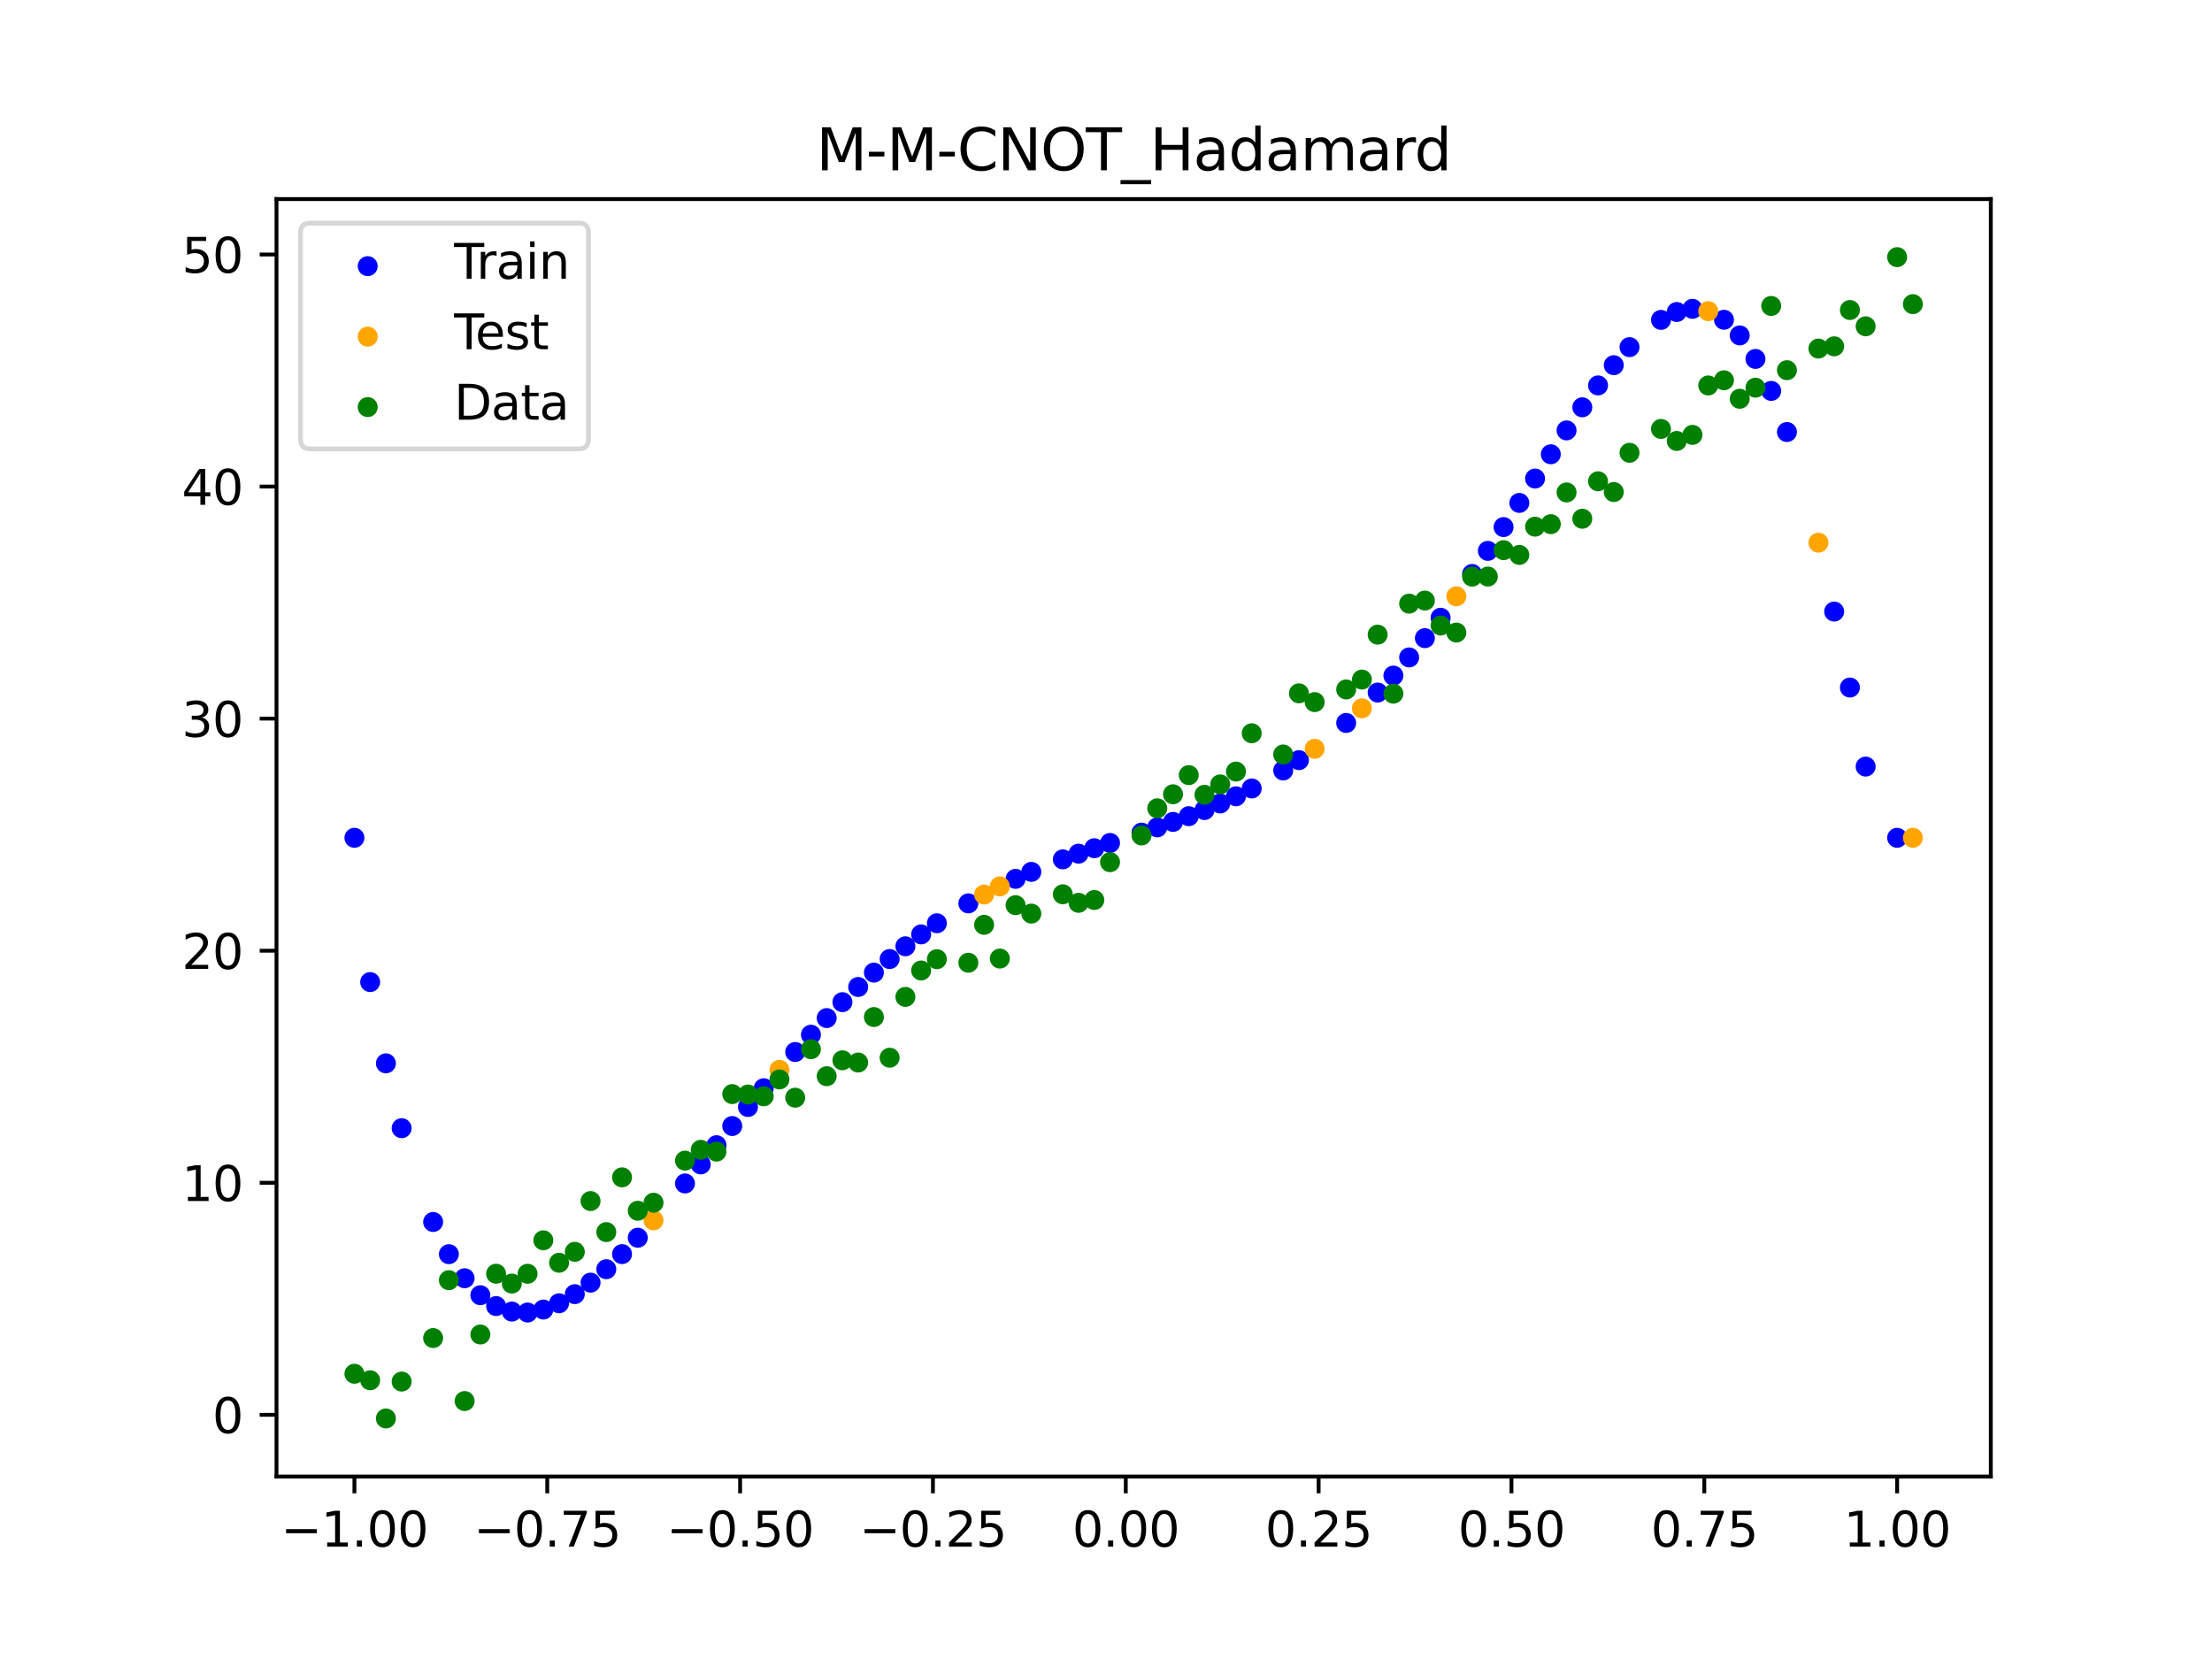 <?xml version="1.0" encoding="utf-8" standalone="no"?>
<!DOCTYPE svg PUBLIC "-//W3C//DTD SVG 1.1//EN"
  "http://www.w3.org/Graphics/SVG/1.1/DTD/svg11.dtd">
<svg xmlns:xlink="http://www.w3.org/1999/xlink" width="460.8pt" height="345.6pt" viewBox="0 0 460.8 345.6" xmlns="http://www.w3.org/2000/svg" version="1.1">
 <defs>
  <style type="text/css">*{stroke-linejoin: round; stroke-linecap: butt}</style>
 </defs>
 <g id="figure_1">
  <g id="patch_1">
   <path d="M 0 345.6 
L 460.8 345.6 
L 460.8 0 
L 0 0 
z
" style="fill: #ffffff"/>
  </g>
  <g id="axes_1">
   <g id="patch_2">
    <path d="M 57.6 307.584 
L 414.72 307.584 
L 414.72 41.472 
L 57.6 41.472 
z
" style="fill: #ffffff"/>
   </g>
   <g id="PathCollection_1">
    <defs>
     <path id="mf0828c732b" d="M 0 1.581 
C 0.419 1.581 0.822 1.415 1.118 1.118 
C 1.415 0.822 1.581 0.419 1.581 0 
C 1.581 -0.419 1.415 -0.822 1.118 -1.118 
C 0.822 -1.415 0.419 -1.581 0 -1.581 
C -0.419 -1.581 -0.822 -1.415 -1.118 -1.118 
C -1.415 -0.822 -1.581 -0.419 -1.581 0 
C -1.581 0.419 -1.415 0.822 -1.118 1.118 
C -0.822 1.415 -0.419 1.581 0 1.581 
z
" style="stroke: #0000ff"/>
    </defs>
    <g clip-path="url(#p45b9081fd4)">
     <use xlink:href="#mf0828c732b" x="145.978" y="242.569" style="fill: #0000ff; stroke: #0000ff"/>
     <use xlink:href="#mf0828c732b" x="323.062" y="94.631" style="fill: #0000ff; stroke: #0000ff"/>
     <use xlink:href="#mf0828c732b" x="267.314" y="160.504" style="fill: #0000ff; stroke: #0000ff"/>
     <use xlink:href="#mf0828c732b" x="270.593" y="158.35" style="fill: #0000ff; stroke: #0000ff"/>
     <use xlink:href="#mf0828c732b" x="329.621" y="84.849" style="fill: #0000ff; stroke: #0000ff"/>
     <use xlink:href="#mf0828c732b" x="221.403" y="179.02" style="fill: #0000ff; stroke: #0000ff"/>
     <use xlink:href="#mf0828c732b" x="260.755" y="164.254" style="fill: #0000ff; stroke: #0000ff"/>
     <use xlink:href="#mf0828c732b" x="385.37" y="143.228" style="fill: #0000ff; stroke: #0000ff"/>
     <use xlink:href="#mf0828c732b" x="237.8" y="173.452" style="fill: #0000ff; stroke: #0000ff"/>
     <use xlink:href="#mf0828c732b" x="313.224" y="109.805" style="fill: #0000ff; stroke: #0000ff"/>
     <use xlink:href="#mf0828c732b" x="336.18" y="76.075" style="fill: #0000ff; stroke: #0000ff"/>
     <use xlink:href="#mf0828c732b" x="254.196" y="167.379" style="fill: #0000ff; stroke: #0000ff"/>
     <use xlink:href="#mf0828c732b" x="349.297" y="64.993" style="fill: #0000ff; stroke: #0000ff"/>
     <use xlink:href="#mf0828c732b" x="182.051" y="202.611" style="fill: #0000ff; stroke: #0000ff"/>
     <use xlink:href="#mf0828c732b" x="250.917" y="168.752" style="fill: #0000ff; stroke: #0000ff"/>
     <use xlink:href="#mf0828c732b" x="280.431" y="150.606" style="fill: #0000ff; stroke: #0000ff"/>
     <use xlink:href="#mf0828c732b" x="103.347" y="272.076" style="fill: #0000ff; stroke: #0000ff"/>
     <use xlink:href="#mf0828c732b" x="126.302" y="264.395" style="fill: #0000ff; stroke: #0000ff"/>
     <use xlink:href="#mf0828c732b" x="123.023" y="267.199" style="fill: #0000ff; stroke: #0000ff"/>
     <use xlink:href="#mf0828c732b" x="116.464" y="271.494" style="fill: #0000ff; stroke: #0000ff"/>
     <use xlink:href="#mf0828c732b" x="306.666" y="119.572" style="fill: #0000ff; stroke: #0000ff"/>
     <use xlink:href="#mf0828c732b" x="211.565" y="183.081" style="fill: #0000ff; stroke: #0000ff"/>
     <use xlink:href="#mf0828c732b" x="155.816" y="230.605" style="fill: #0000ff; stroke: #0000ff"/>
     <use xlink:href="#mf0828c732b" x="77.112" y="204.584" style="fill: #0000ff; stroke: #0000ff"/>
     <use xlink:href="#mf0828c732b" x="244.358" y="171.221" style="fill: #0000ff; stroke: #0000ff"/>
     <use xlink:href="#mf0828c732b" x="362.415" y="69.876" style="fill: #0000ff; stroke: #0000ff"/>
     <use xlink:href="#mf0828c732b" x="382.091" y="127.4" style="fill: #0000ff; stroke: #0000ff"/>
     <use xlink:href="#mf0828c732b" x="96.788" y="266.281" style="fill: #0000ff; stroke: #0000ff"/>
     <use xlink:href="#mf0828c732b" x="201.727" y="188.191" style="fill: #0000ff; stroke: #0000ff"/>
     <use xlink:href="#mf0828c732b" x="119.743" y="269.593" style="fill: #0000ff; stroke: #0000ff"/>
     <use xlink:href="#mf0828c732b" x="149.258" y="238.57" style="fill: #0000ff; stroke: #0000ff"/>
     <use xlink:href="#mf0828c732b" x="300.107" y="128.688" style="fill: #0000ff; stroke: #0000ff"/>
     <use xlink:href="#mf0828c732b" x="293.548" y="136.955" style="fill: #0000ff; stroke: #0000ff"/>
     <use xlink:href="#mf0828c732b" x="231.241" y="175.604" style="fill: #0000ff; stroke: #0000ff"/>
     <use xlink:href="#mf0828c732b" x="109.905" y="273.424" style="fill: #0000ff; stroke: #0000ff"/>
     <use xlink:href="#mf0828c732b" x="165.654" y="219.15" style="fill: #0000ff; stroke: #0000ff"/>
     <use xlink:href="#mf0828c732b" x="319.783" y="99.689" style="fill: #0000ff; stroke: #0000ff"/>
     <use xlink:href="#mf0828c732b" x="368.973" y="81.433" style="fill: #0000ff; stroke: #0000ff"/>
     <use xlink:href="#mf0828c732b" x="316.504" y="104.767" style="fill: #0000ff; stroke: #0000ff"/>
     <use xlink:href="#mf0828c732b" x="257.476" y="165.886" style="fill: #0000ff; stroke: #0000ff"/>
     <use xlink:href="#mf0828c732b" x="172.213" y="212.083" style="fill: #0000ff; stroke: #0000ff"/>
     <use xlink:href="#mf0828c732b" x="346.018" y="66.64" style="fill: #0000ff; stroke: #0000ff"/>
     <use xlink:href="#mf0828c732b" x="80.391" y="221.512" style="fill: #0000ff; stroke: #0000ff"/>
     <use xlink:href="#mf0828c732b" x="372.253" y="89.996" style="fill: #0000ff; stroke: #0000ff"/>
     <use xlink:href="#mf0828c732b" x="168.934" y="215.548" style="fill: #0000ff; stroke: #0000ff"/>
     <use xlink:href="#mf0828c732b" x="195.168" y="192.332" style="fill: #0000ff; stroke: #0000ff"/>
     <use xlink:href="#mf0828c732b" x="152.537" y="234.571" style="fill: #0000ff; stroke: #0000ff"/>
     <use xlink:href="#mf0828c732b" x="73.833" y="174.528" style="fill: #0000ff; stroke: #0000ff"/>
     <use xlink:href="#mf0828c732b" x="290.269" y="140.736" style="fill: #0000ff; stroke: #0000ff"/>
     <use xlink:href="#mf0828c732b" x="175.492" y="208.766" style="fill: #0000ff; stroke: #0000ff"/>
     <use xlink:href="#mf0828c732b" x="241.079" y="172.356" style="fill: #0000ff; stroke: #0000ff"/>
     <use xlink:href="#mf0828c732b" x="296.828" y="132.936" style="fill: #0000ff; stroke: #0000ff"/>
     <use xlink:href="#mf0828c732b" x="227.962" y="176.699" style="fill: #0000ff; stroke: #0000ff"/>
     <use xlink:href="#mf0828c732b" x="395.208" y="174.528" style="fill: #0000ff; stroke: #0000ff"/>
     <use xlink:href="#mf0828c732b" x="178.772" y="205.606" style="fill: #0000ff; stroke: #0000ff"/>
     <use xlink:href="#mf0828c732b" x="142.699" y="246.537" style="fill: #0000ff; stroke: #0000ff"/>
     <use xlink:href="#mf0828c732b" x="132.861" y="257.842" style="fill: #0000ff; stroke: #0000ff"/>
     <use xlink:href="#mf0828c732b" x="188.61" y="197.13" style="fill: #0000ff; stroke: #0000ff"/>
     <use xlink:href="#mf0828c732b" x="100.067" y="269.819" style="fill: #0000ff; stroke: #0000ff"/>
     <use xlink:href="#mf0828c732b" x="359.135" y="66.614" style="fill: #0000ff; stroke: #0000ff"/>
     <use xlink:href="#mf0828c732b" x="214.844" y="181.629" style="fill: #0000ff; stroke: #0000ff"/>
     <use xlink:href="#mf0828c732b" x="365.694" y="74.767" style="fill: #0000ff; stroke: #0000ff"/>
     <use xlink:href="#mf0828c732b" x="90.229" y="254.559" style="fill: #0000ff; stroke: #0000ff"/>
     <use xlink:href="#mf0828c732b" x="352.577" y="64.335" style="fill: #0000ff; stroke: #0000ff"/>
     <use xlink:href="#mf0828c732b" x="129.581" y="261.254" style="fill: #0000ff; stroke: #0000ff"/>
     <use xlink:href="#mf0828c732b" x="339.459" y="72.314" style="fill: #0000ff; stroke: #0000ff"/>
     <use xlink:href="#mf0828c732b" x="185.33" y="199.785" style="fill: #0000ff; stroke: #0000ff"/>
     <use xlink:href="#mf0828c732b" x="326.342" y="89.659" style="fill: #0000ff; stroke: #0000ff"/>
     <use xlink:href="#mf0828c732b" x="388.649" y="159.693" style="fill: #0000ff; stroke: #0000ff"/>
     <use xlink:href="#mf0828c732b" x="159.096" y="226.697" style="fill: #0000ff; stroke: #0000ff"/>
     <use xlink:href="#mf0828c732b" x="83.671" y="235.022" style="fill: #0000ff; stroke: #0000ff"/>
     <use xlink:href="#mf0828c732b" x="224.682" y="177.832" style="fill: #0000ff; stroke: #0000ff"/>
     <use xlink:href="#mf0828c732b" x="113.185" y="272.806" style="fill: #0000ff; stroke: #0000ff"/>
     <use xlink:href="#mf0828c732b" x="93.509" y="261.268" style="fill: #0000ff; stroke: #0000ff"/>
     <use xlink:href="#mf0828c732b" x="106.626" y="273.226" style="fill: #0000ff; stroke: #0000ff"/>
     <use xlink:href="#mf0828c732b" x="247.638" y="170.027" style="fill: #0000ff; stroke: #0000ff"/>
     <use xlink:href="#mf0828c732b" x="309.945" y="114.754" style="fill: #0000ff; stroke: #0000ff"/>
     <use xlink:href="#mf0828c732b" x="286.99" y="144.271" style="fill: #0000ff; stroke: #0000ff"/>
     <use xlink:href="#mf0828c732b" x="191.889" y="194.647" style="fill: #0000ff; stroke: #0000ff"/>
     <use xlink:href="#mf0828c732b" x="332.9" y="80.289" style="fill: #0000ff; stroke: #0000ff"/>
    </g>
   </g>
   <g id="PathCollection_2">
    <defs>
     <path id="m739cc1a324" d="M 0 1.581 
C 0.419 1.581 0.822 1.415 1.118 1.118 
C 1.415 0.822 1.581 0.419 1.581 0 
C 1.581 -0.419 1.415 -0.822 1.118 -1.118 
C 0.822 -1.415 0.419 -1.581 0 -1.581 
C -0.419 -1.581 -0.822 -1.415 -1.118 -1.118 
C -1.415 -0.822 -1.581 -0.419 -1.581 0 
C -1.581 0.419 -1.415 0.822 -1.118 1.118 
C -0.822 1.415 -0.419 1.581 0 1.581 
z
" style="stroke: #ffa500"/>
    </defs>
    <g clip-path="url(#p45b9081fd4)">
     <use xlink:href="#m739cc1a324" x="205.006" y="186.351" style="fill: #ffa500; stroke: #ffa500"/>
     <use xlink:href="#m739cc1a324" x="162.375" y="222.872" style="fill: #ffa500; stroke: #ffa500"/>
     <use xlink:href="#m739cc1a324" x="208.286" y="184.651" style="fill: #ffa500; stroke: #ffa500"/>
     <use xlink:href="#m739cc1a324" x="283.71" y="147.56" style="fill: #ffa500; stroke: #ffa500"/>
     <use xlink:href="#m739cc1a324" x="378.811" y="113.045" style="fill: #ffa500; stroke: #ffa500"/>
     <use xlink:href="#m739cc1a324" x="136.14" y="254.217" style="fill: #ffa500; stroke: #ffa500"/>
     <use xlink:href="#m739cc1a324" x="355.856" y="64.821" style="fill: #ffa500; stroke: #ffa500"/>
     <use xlink:href="#m739cc1a324" x="273.872" y="155.991" style="fill: #ffa500; stroke: #ffa500"/>
     <use xlink:href="#m739cc1a324" x="303.386" y="124.226" style="fill: #ffa500; stroke: #ffa500"/>
     <use xlink:href="#m739cc1a324" x="398.487" y="174.528" style="fill: #ffa500; stroke: #ffa500"/>
    </g>
   </g>
   <g id="PathCollection_3">
    <defs>
     <path id="m015e237127" d="M 0 1.581 
C 0.419 1.581 0.822 1.415 1.118 1.118 
C 1.415 0.822 1.581 0.419 1.581 0 
C 1.581 -0.419 1.415 -0.822 1.118 -1.118 
C 0.822 -1.415 0.419 -1.581 0 -1.581 
C -0.419 -1.581 -0.822 -1.415 -1.118 -1.118 
C -1.415 -0.822 -1.581 -0.419 -1.581 0 
C -1.581 0.419 -1.415 0.822 -1.118 1.118 
C -0.822 1.415 -0.419 1.581 0 1.581 
z
" style="stroke: #008000"/>
    </defs>
    <g clip-path="url(#p45b9081fd4)">
     <use xlink:href="#m015e237127" x="145.978" y="239.529" style="fill: #008000; stroke: #008000"/>
     <use xlink:href="#m015e237127" x="323.062" y="109.191" style="fill: #008000; stroke: #008000"/>
     <use xlink:href="#m015e237127" x="267.314" y="157.174" style="fill: #008000; stroke: #008000"/>
     <use xlink:href="#m015e237127" x="270.593" y="144.432" style="fill: #008000; stroke: #008000"/>
     <use xlink:href="#m015e237127" x="329.621" y="108.064" style="fill: #008000; stroke: #008000"/>
     <use xlink:href="#m015e237127" x="221.403" y="186.297" style="fill: #008000; stroke: #008000"/>
     <use xlink:href="#m015e237127" x="260.755" y="152.753" style="fill: #008000; stroke: #008000"/>
     <use xlink:href="#m015e237127" x="385.37" y="64.585" style="fill: #008000; stroke: #008000"/>
     <use xlink:href="#m015e237127" x="237.8" y="174.037" style="fill: #008000; stroke: #008000"/>
     <use xlink:href="#m015e237127" x="313.224" y="114.603" style="fill: #008000; stroke: #008000"/>
     <use xlink:href="#m015e237127" x="336.18" y="102.499" style="fill: #008000; stroke: #008000"/>
     <use xlink:href="#m015e237127" x="254.196" y="163.405" style="fill: #008000; stroke: #008000"/>
     <use xlink:href="#m015e237127" x="349.297" y="91.859" style="fill: #008000; stroke: #008000"/>
     <use xlink:href="#m015e237127" x="182.051" y="211.87" style="fill: #008000; stroke: #008000"/>
     <use xlink:href="#m015e237127" x="250.917" y="165.566" style="fill: #008000; stroke: #008000"/>
     <use xlink:href="#m015e237127" x="280.431" y="143.622" style="fill: #008000; stroke: #008000"/>
     <use xlink:href="#m015e237127" x="103.347" y="265.342" style="fill: #008000; stroke: #008000"/>
     <use xlink:href="#m015e237127" x="126.302" y="256.668" style="fill: #008000; stroke: #008000"/>
     <use xlink:href="#m015e237127" x="123.023" y="250.202" style="fill: #008000; stroke: #008000"/>
     <use xlink:href="#m015e237127" x="116.464" y="263.053" style="fill: #008000; stroke: #008000"/>
     <use xlink:href="#m015e237127" x="306.666" y="120.12" style="fill: #008000; stroke: #008000"/>
     <use xlink:href="#m015e237127" x="211.565" y="188.561" style="fill: #008000; stroke: #008000"/>
     <use xlink:href="#m015e237127" x="155.816" y="228.009" style="fill: #008000; stroke: #008000"/>
     <use xlink:href="#m015e237127" x="77.112" y="287.537" style="fill: #008000; stroke: #008000"/>
     <use xlink:href="#m015e237127" x="244.358" y="165.462" style="fill: #008000; stroke: #008000"/>
     <use xlink:href="#m015e237127" x="362.415" y="83.074" style="fill: #008000; stroke: #008000"/>
     <use xlink:href="#m015e237127" x="382.091" y="72.145" style="fill: #008000; stroke: #008000"/>
     <use xlink:href="#m015e237127" x="96.788" y="291.863" style="fill: #008000; stroke: #008000"/>
     <use xlink:href="#m015e237127" x="201.727" y="200.555" style="fill: #008000; stroke: #008000"/>
     <use xlink:href="#m015e237127" x="119.743" y="260.777" style="fill: #008000; stroke: #008000"/>
     <use xlink:href="#m015e237127" x="149.258" y="239.901" style="fill: #008000; stroke: #008000"/>
     <use xlink:href="#m015e237127" x="300.107" y="130.306" style="fill: #008000; stroke: #008000"/>
     <use xlink:href="#m015e237127" x="293.548" y="125.746" style="fill: #008000; stroke: #008000"/>
     <use xlink:href="#m015e237127" x="231.241" y="179.605" style="fill: #008000; stroke: #008000"/>
     <use xlink:href="#m015e237127" x="109.905" y="265.348" style="fill: #008000; stroke: #008000"/>
     <use xlink:href="#m015e237127" x="165.654" y="228.669" style="fill: #008000; stroke: #008000"/>
     <use xlink:href="#m015e237127" x="319.783" y="109.715" style="fill: #008000; stroke: #008000"/>
     <use xlink:href="#m015e237127" x="368.973" y="63.734" style="fill: #008000; stroke: #008000"/>
     <use xlink:href="#m015e237127" x="316.504" y="115.599" style="fill: #008000; stroke: #008000"/>
     <use xlink:href="#m015e237127" x="257.476" y="160.733" style="fill: #008000; stroke: #008000"/>
     <use xlink:href="#m015e237127" x="172.213" y="224.194" style="fill: #008000; stroke: #008000"/>
     <use xlink:href="#m015e237127" x="346.018" y="89.354" style="fill: #008000; stroke: #008000"/>
     <use xlink:href="#m015e237127" x="80.391" y="295.488" style="fill: #008000; stroke: #008000"/>
     <use xlink:href="#m015e237127" x="372.253" y="77.119" style="fill: #008000; stroke: #008000"/>
     <use xlink:href="#m015e237127" x="168.934" y="218.569" style="fill: #008000; stroke: #008000"/>
     <use xlink:href="#m015e237127" x="195.168" y="199.815" style="fill: #008000; stroke: #008000"/>
     <use xlink:href="#m015e237127" x="152.537" y="227.917" style="fill: #008000; stroke: #008000"/>
     <use xlink:href="#m015e237127" x="73.833" y="286.179" style="fill: #008000; stroke: #008000"/>
     <use xlink:href="#m015e237127" x="290.269" y="144.503" style="fill: #008000; stroke: #008000"/>
     <use xlink:href="#m015e237127" x="175.492" y="220.878" style="fill: #008000; stroke: #008000"/>
     <use xlink:href="#m015e237127" x="241.079" y="168.385" style="fill: #008000; stroke: #008000"/>
     <use xlink:href="#m015e237127" x="296.828" y="125.107" style="fill: #008000; stroke: #008000"/>
     <use xlink:href="#m015e237127" x="227.962" y="187.489" style="fill: #008000; stroke: #008000"/>
     <use xlink:href="#m015e237127" x="395.208" y="53.568" style="fill: #008000; stroke: #008000"/>
     <use xlink:href="#m015e237127" x="178.772" y="221.344" style="fill: #008000; stroke: #008000"/>
     <use xlink:href="#m015e237127" x="142.699" y="241.781" style="fill: #008000; stroke: #008000"/>
     <use xlink:href="#m015e237127" x="132.861" y="252.224" style="fill: #008000; stroke: #008000"/>
     <use xlink:href="#m015e237127" x="188.61" y="207.669" style="fill: #008000; stroke: #008000"/>
     <use xlink:href="#m015e237127" x="100.067" y="278.004" style="fill: #008000; stroke: #008000"/>
     <use xlink:href="#m015e237127" x="359.135" y="79.219" style="fill: #008000; stroke: #008000"/>
     <use xlink:href="#m015e237127" x="214.844" y="190.32" style="fill: #008000; stroke: #008000"/>
     <use xlink:href="#m015e237127" x="365.694" y="80.761" style="fill: #008000; stroke: #008000"/>
     <use xlink:href="#m015e237127" x="90.229" y="278.74" style="fill: #008000; stroke: #008000"/>
     <use xlink:href="#m015e237127" x="352.577" y="90.59" style="fill: #008000; stroke: #008000"/>
     <use xlink:href="#m015e237127" x="129.581" y="245.264" style="fill: #008000; stroke: #008000"/>
     <use xlink:href="#m015e237127" x="339.459" y="94.322" style="fill: #008000; stroke: #008000"/>
     <use xlink:href="#m015e237127" x="185.33" y="220.345" style="fill: #008000; stroke: #008000"/>
     <use xlink:href="#m015e237127" x="326.342" y="102.583" style="fill: #008000; stroke: #008000"/>
     <use xlink:href="#m015e237127" x="388.649" y="67.974" style="fill: #008000; stroke: #008000"/>
     <use xlink:href="#m015e237127" x="159.096" y="228.374" style="fill: #008000; stroke: #008000"/>
     <use xlink:href="#m015e237127" x="83.671" y="287.805" style="fill: #008000; stroke: #008000"/>
     <use xlink:href="#m015e237127" x="224.682" y="188.075" style="fill: #008000; stroke: #008000"/>
     <use xlink:href="#m015e237127" x="113.185" y="258.379" style="fill: #008000; stroke: #008000"/>
     <use xlink:href="#m015e237127" x="93.509" y="266.684" style="fill: #008000; stroke: #008000"/>
     <use xlink:href="#m015e237127" x="106.626" y="267.392" style="fill: #008000; stroke: #008000"/>
     <use xlink:href="#m015e237127" x="247.638" y="161.47" style="fill: #008000; stroke: #008000"/>
     <use xlink:href="#m015e237127" x="309.945" y="120.107" style="fill: #008000; stroke: #008000"/>
     <use xlink:href="#m015e237127" x="286.99" y="132.208" style="fill: #008000; stroke: #008000"/>
     <use xlink:href="#m015e237127" x="191.889" y="202.171" style="fill: #008000; stroke: #008000"/>
     <use xlink:href="#m015e237127" x="332.9" y="100.262" style="fill: #008000; stroke: #008000"/>
    </g>
   </g>
   <g id="PathCollection_4">
    <g clip-path="url(#p45b9081fd4)">
     <use xlink:href="#m015e237127" x="205.006" y="192.657" style="fill: #008000; stroke: #008000"/>
     <use xlink:href="#m015e237127" x="162.375" y="224.867" style="fill: #008000; stroke: #008000"/>
     <use xlink:href="#m015e237127" x="208.286" y="199.684" style="fill: #008000; stroke: #008000"/>
     <use xlink:href="#m015e237127" x="283.71" y="141.563" style="fill: #008000; stroke: #008000"/>
     <use xlink:href="#m015e237127" x="378.811" y="72.613" style="fill: #008000; stroke: #008000"/>
     <use xlink:href="#m015e237127" x="136.14" y="250.548" style="fill: #008000; stroke: #008000"/>
     <use xlink:href="#m015e237127" x="355.856" y="80.3" style="fill: #008000; stroke: #008000"/>
     <use xlink:href="#m015e237127" x="273.872" y="146.262" style="fill: #008000; stroke: #008000"/>
     <use xlink:href="#m015e237127" x="303.386" y="131.774" style="fill: #008000; stroke: #008000"/>
     <use xlink:href="#m015e237127" x="398.487" y="63.357" style="fill: #008000; stroke: #008000"/>
    </g>
   </g>
   <g id="matplotlib.axis_1">
    <g id="xtick_1">
     <g id="line2d_1">
      <defs>
       <path id="mba8f4f5561" d="M 0 0 
L 0 3.5 
" style="stroke: #000000; stroke-width: 0.8"/>
      </defs>
      <g>
       <use xlink:href="#mba8f4f5561" x="73.833" y="307.584" style="stroke: #000000; stroke-width: 0.8"/>
      </g>
     </g>
     <g id="text_1">
      <!-- −1.00 -->
      <g transform="translate(58.51 322.182) scale(0.1 -0.1)">
       <defs>
        <path id="DejaVuSans-2212" d="M 678 2272 
L 4684 2272 
L 4684 1741 
L 678 1741 
L 678 2272 
z
" transform="scale(0.016)"/>
        <path id="DejaVuSans-31" d="M 794 531 
L 1825 531 
L 1825 4091 
L 703 3866 
L 703 4441 
L 1819 4666 
L 2450 4666 
L 2450 531 
L 3481 531 
L 3481 0 
L 794 0 
L 794 531 
z
" transform="scale(0.016)"/>
        <path id="DejaVuSans-2e" d="M 684 794 
L 1344 794 
L 1344 0 
L 684 0 
L 684 794 
z
" transform="scale(0.016)"/>
        <path id="DejaVuSans-30" d="M 2034 4250 
Q 1547 4250 1301 3770 
Q 1056 3291 1056 2328 
Q 1056 1369 1301 889 
Q 1547 409 2034 409 
Q 2525 409 2770 889 
Q 3016 1369 3016 2328 
Q 3016 3291 2770 3770 
Q 2525 4250 2034 4250 
z
M 2034 4750 
Q 2819 4750 3233 4129 
Q 3647 3509 3647 2328 
Q 3647 1150 3233 529 
Q 2819 -91 2034 -91 
Q 1250 -91 836 529 
Q 422 1150 422 2328 
Q 422 3509 836 4129 
Q 1250 4750 2034 4750 
z
" transform="scale(0.016)"/>
       </defs>
       <use xlink:href="#DejaVuSans-2212"/>
       <use xlink:href="#DejaVuSans-31" x="83.789"/>
       <use xlink:href="#DejaVuSans-2e" x="147.412"/>
       <use xlink:href="#DejaVuSans-30" x="179.199"/>
       <use xlink:href="#DejaVuSans-30" x="242.822"/>
      </g>
     </g>
    </g>
    <g id="xtick_2">
     <g id="line2d_2">
      <g>
       <use xlink:href="#mba8f4f5561" x="114.005" y="307.584" style="stroke: #000000; stroke-width: 0.8"/>
      </g>
     </g>
     <g id="text_2">
      <!-- −0.75 -->
      <g transform="translate(98.682 322.182) scale(0.1 -0.1)">
       <defs>
        <path id="DejaVuSans-37" d="M 525 4666 
L 3525 4666 
L 3525 4397 
L 1831 0 
L 1172 0 
L 2766 4134 
L 525 4134 
L 525 4666 
z
" transform="scale(0.016)"/>
        <path id="DejaVuSans-35" d="M 691 4666 
L 3169 4666 
L 3169 4134 
L 1269 4134 
L 1269 2991 
Q 1406 3038 1543 3061 
Q 1681 3084 1819 3084 
Q 2600 3084 3056 2656 
Q 3513 2228 3513 1497 
Q 3513 744 3044 326 
Q 2575 -91 1722 -91 
Q 1428 -91 1123 -41 
Q 819 9 494 109 
L 494 744 
Q 775 591 1075 516 
Q 1375 441 1709 441 
Q 2250 441 2565 725 
Q 2881 1009 2881 1497 
Q 2881 1984 2565 2268 
Q 2250 2553 1709 2553 
Q 1456 2553 1204 2497 
Q 953 2441 691 2322 
L 691 4666 
z
" transform="scale(0.016)"/>
       </defs>
       <use xlink:href="#DejaVuSans-2212"/>
       <use xlink:href="#DejaVuSans-30" x="83.789"/>
       <use xlink:href="#DejaVuSans-2e" x="147.412"/>
       <use xlink:href="#DejaVuSans-37" x="179.199"/>
       <use xlink:href="#DejaVuSans-35" x="242.822"/>
      </g>
     </g>
    </g>
    <g id="xtick_3">
     <g id="line2d_3">
      <g>
       <use xlink:href="#mba8f4f5561" x="154.177" y="307.584" style="stroke: #000000; stroke-width: 0.8"/>
      </g>
     </g>
     <g id="text_3">
      <!-- −0.50 -->
      <g transform="translate(138.854 322.182) scale(0.1 -0.1)">
       <use xlink:href="#DejaVuSans-2212"/>
       <use xlink:href="#DejaVuSans-30" x="83.789"/>
       <use xlink:href="#DejaVuSans-2e" x="147.412"/>
       <use xlink:href="#DejaVuSans-35" x="179.199"/>
       <use xlink:href="#DejaVuSans-30" x="242.822"/>
      </g>
     </g>
    </g>
    <g id="xtick_4">
     <g id="line2d_4">
      <g>
       <use xlink:href="#mba8f4f5561" x="194.348" y="307.584" style="stroke: #000000; stroke-width: 0.8"/>
      </g>
     </g>
     <g id="text_4">
      <!-- −0.25 -->
      <g transform="translate(179.026 322.182) scale(0.1 -0.1)">
       <defs>
        <path id="DejaVuSans-32" d="M 1228 531 
L 3431 531 
L 3431 0 
L 469 0 
L 469 531 
Q 828 903 1448 1529 
Q 2069 2156 2228 2338 
Q 2531 2678 2651 2914 
Q 2772 3150 2772 3378 
Q 2772 3750 2511 3984 
Q 2250 4219 1831 4219 
Q 1534 4219 1204 4116 
Q 875 4013 500 3803 
L 500 4441 
Q 881 4594 1212 4672 
Q 1544 4750 1819 4750 
Q 2544 4750 2975 4387 
Q 3406 4025 3406 3419 
Q 3406 3131 3298 2873 
Q 3191 2616 2906 2266 
Q 2828 2175 2409 1742 
Q 1991 1309 1228 531 
z
" transform="scale(0.016)"/>
       </defs>
       <use xlink:href="#DejaVuSans-2212"/>
       <use xlink:href="#DejaVuSans-30" x="83.789"/>
       <use xlink:href="#DejaVuSans-2e" x="147.412"/>
       <use xlink:href="#DejaVuSans-32" x="179.199"/>
       <use xlink:href="#DejaVuSans-35" x="242.822"/>
      </g>
     </g>
    </g>
    <g id="xtick_5">
     <g id="line2d_5">
      <g>
       <use xlink:href="#mba8f4f5561" x="234.52" y="307.584" style="stroke: #000000; stroke-width: 0.8"/>
      </g>
     </g>
     <g id="text_5">
      <!-- 0.00 -->
      <g transform="translate(223.388 322.182) scale(0.1 -0.1)">
       <use xlink:href="#DejaVuSans-30"/>
       <use xlink:href="#DejaVuSans-2e" x="63.623"/>
       <use xlink:href="#DejaVuSans-30" x="95.41"/>
       <use xlink:href="#DejaVuSans-30" x="159.033"/>
      </g>
     </g>
    </g>
    <g id="xtick_6">
     <g id="line2d_6">
      <g>
       <use xlink:href="#mba8f4f5561" x="274.692" y="307.584" style="stroke: #000000; stroke-width: 0.8"/>
      </g>
     </g>
     <g id="text_6">
      <!-- 0.25 -->
      <g transform="translate(263.559 322.182) scale(0.1 -0.1)">
       <use xlink:href="#DejaVuSans-30"/>
       <use xlink:href="#DejaVuSans-2e" x="63.623"/>
       <use xlink:href="#DejaVuSans-32" x="95.41"/>
       <use xlink:href="#DejaVuSans-35" x="159.033"/>
      </g>
     </g>
    </g>
    <g id="xtick_7">
     <g id="line2d_7">
      <g>
       <use xlink:href="#mba8f4f5561" x="314.864" y="307.584" style="stroke: #000000; stroke-width: 0.8"/>
      </g>
     </g>
     <g id="text_7">
      <!-- 0.50 -->
      <g transform="translate(303.731 322.182) scale(0.1 -0.1)">
       <use xlink:href="#DejaVuSans-30"/>
       <use xlink:href="#DejaVuSans-2e" x="63.623"/>
       <use xlink:href="#DejaVuSans-35" x="95.41"/>
       <use xlink:href="#DejaVuSans-30" x="159.033"/>
      </g>
     </g>
    </g>
    <g id="xtick_8">
     <g id="line2d_8">
      <g>
       <use xlink:href="#mba8f4f5561" x="355.036" y="307.584" style="stroke: #000000; stroke-width: 0.8"/>
      </g>
     </g>
     <g id="text_8">
      <!-- 0.75 -->
      <g transform="translate(343.903 322.182) scale(0.1 -0.1)">
       <use xlink:href="#DejaVuSans-30"/>
       <use xlink:href="#DejaVuSans-2e" x="63.623"/>
       <use xlink:href="#DejaVuSans-37" x="95.41"/>
       <use xlink:href="#DejaVuSans-35" x="159.033"/>
      </g>
     </g>
    </g>
    <g id="xtick_9">
     <g id="line2d_9">
      <g>
       <use xlink:href="#mba8f4f5561" x="395.208" y="307.584" style="stroke: #000000; stroke-width: 0.8"/>
      </g>
     </g>
     <g id="text_9">
      <!-- 1.00 -->
      <g transform="translate(384.075 322.182) scale(0.1 -0.1)">
       <use xlink:href="#DejaVuSans-31"/>
       <use xlink:href="#DejaVuSans-2e" x="63.623"/>
       <use xlink:href="#DejaVuSans-30" x="95.41"/>
       <use xlink:href="#DejaVuSans-30" x="159.033"/>
      </g>
     </g>
    </g>
   </g>
   <g id="matplotlib.axis_2">
    <g id="ytick_1">
     <g id="line2d_10">
      <defs>
       <path id="mab22747036" d="M 0 0 
L -3.5 0 
" style="stroke: #000000; stroke-width: 0.8"/>
      </defs>
      <g>
       <use xlink:href="#mab22747036" x="57.6" y="294.735" style="stroke: #000000; stroke-width: 0.8"/>
      </g>
     </g>
     <g id="text_10">
      <!-- 0 -->
      <g transform="translate(44.237 298.534) scale(0.1 -0.1)">
       <use xlink:href="#DejaVuSans-30"/>
      </g>
     </g>
    </g>
    <g id="ytick_2">
     <g id="line2d_11">
      <g>
       <use xlink:href="#mab22747036" x="57.6" y="246.391" style="stroke: #000000; stroke-width: 0.8"/>
      </g>
     </g>
     <g id="text_11">
      <!-- 10 -->
      <g transform="translate(37.875 250.19) scale(0.1 -0.1)">
       <use xlink:href="#DejaVuSans-31"/>
       <use xlink:href="#DejaVuSans-30" x="63.623"/>
      </g>
     </g>
    </g>
    <g id="ytick_3">
     <g id="line2d_12">
      <g>
       <use xlink:href="#mab22747036" x="57.6" y="198.047" style="stroke: #000000; stroke-width: 0.8"/>
      </g>
     </g>
     <g id="text_12">
      <!-- 20 -->
      <g transform="translate(37.875 201.846) scale(0.1 -0.1)">
       <use xlink:href="#DejaVuSans-32"/>
       <use xlink:href="#DejaVuSans-30" x="63.623"/>
      </g>
     </g>
    </g>
    <g id="ytick_4">
     <g id="line2d_13">
      <g>
       <use xlink:href="#mab22747036" x="57.6" y="149.702" style="stroke: #000000; stroke-width: 0.8"/>
      </g>
     </g>
     <g id="text_13">
      <!-- 30 -->
      <g transform="translate(37.875 153.502) scale(0.1 -0.1)">
       <defs>
        <path id="DejaVuSans-33" d="M 2597 2516 
Q 3050 2419 3304 2112 
Q 3559 1806 3559 1356 
Q 3559 666 3084 287 
Q 2609 -91 1734 -91 
Q 1441 -91 1130 -33 
Q 819 25 488 141 
L 488 750 
Q 750 597 1062 519 
Q 1375 441 1716 441 
Q 2309 441 2620 675 
Q 2931 909 2931 1356 
Q 2931 1769 2642 2001 
Q 2353 2234 1838 2234 
L 1294 2234 
L 1294 2753 
L 1863 2753 
Q 2328 2753 2575 2939 
Q 2822 3125 2822 3475 
Q 2822 3834 2567 4026 
Q 2313 4219 1838 4219 
Q 1578 4219 1281 4162 
Q 984 4106 628 3988 
L 628 4550 
Q 988 4650 1302 4700 
Q 1616 4750 1894 4750 
Q 2613 4750 3031 4423 
Q 3450 4097 3450 3541 
Q 3450 3153 3228 2886 
Q 3006 2619 2597 2516 
z
" transform="scale(0.016)"/>
       </defs>
       <use xlink:href="#DejaVuSans-33"/>
       <use xlink:href="#DejaVuSans-30" x="63.623"/>
      </g>
     </g>
    </g>
    <g id="ytick_5">
     <g id="line2d_14">
      <g>
       <use xlink:href="#mab22747036" x="57.6" y="101.358" style="stroke: #000000; stroke-width: 0.8"/>
      </g>
     </g>
     <g id="text_14">
      <!-- 40 -->
      <g transform="translate(37.875 105.157) scale(0.1 -0.1)">
       <defs>
        <path id="DejaVuSans-34" d="M 2419 4116 
L 825 1625 
L 2419 1625 
L 2419 4116 
z
M 2253 4666 
L 3047 4666 
L 3047 1625 
L 3713 1625 
L 3713 1100 
L 3047 1100 
L 3047 0 
L 2419 0 
L 2419 1100 
L 313 1100 
L 313 1709 
L 2253 4666 
z
" transform="scale(0.016)"/>
       </defs>
       <use xlink:href="#DejaVuSans-34"/>
       <use xlink:href="#DejaVuSans-30" x="63.623"/>
      </g>
     </g>
    </g>
    <g id="ytick_6">
     <g id="line2d_15">
      <g>
       <use xlink:href="#mab22747036" x="57.6" y="53.014" style="stroke: #000000; stroke-width: 0.8"/>
      </g>
     </g>
     <g id="text_15">
      <!-- 50 -->
      <g transform="translate(37.875 56.813) scale(0.1 -0.1)">
       <use xlink:href="#DejaVuSans-35"/>
       <use xlink:href="#DejaVuSans-30" x="63.623"/>
      </g>
     </g>
    </g>
   </g>
   <g id="patch_3">
    <path d="M 57.6 307.584 
L 57.6 41.472 
" style="fill: none; stroke: #000000; stroke-width: 0.8; stroke-linejoin: miter; stroke-linecap: square"/>
   </g>
   <g id="patch_4">
    <path d="M 414.72 307.584 
L 414.72 41.472 
" style="fill: none; stroke: #000000; stroke-width: 0.8; stroke-linejoin: miter; stroke-linecap: square"/>
   </g>
   <g id="patch_5">
    <path d="M 57.6 307.584 
L 414.72 307.584 
" style="fill: none; stroke: #000000; stroke-width: 0.8; stroke-linejoin: miter; stroke-linecap: square"/>
   </g>
   <g id="patch_6">
    <path d="M 57.6 41.472 
L 414.72 41.472 
" style="fill: none; stroke: #000000; stroke-width: 0.8; stroke-linejoin: miter; stroke-linecap: square"/>
   </g>
   <g id="text_16">
    <!-- M-M-CNOT_Hadamard -->
    <g transform="translate(170.044 35.472) scale(0.12 -0.12)">
     <defs>
      <path id="DejaVuSans-4d" d="M 628 4666 
L 1569 4666 
L 2759 1491 
L 3956 4666 
L 4897 4666 
L 4897 0 
L 4281 0 
L 4281 4097 
L 3078 897 
L 2444 897 
L 1241 4097 
L 1241 0 
L 628 0 
L 628 4666 
z
" transform="scale(0.016)"/>
      <path id="DejaVuSans-2d" d="M 313 2009 
L 1997 2009 
L 1997 1497 
L 313 1497 
L 313 2009 
z
" transform="scale(0.016)"/>
      <path id="DejaVuSans-43" d="M 4122 4306 
L 4122 3641 
Q 3803 3938 3442 4084 
Q 3081 4231 2675 4231 
Q 1875 4231 1450 3742 
Q 1025 3253 1025 2328 
Q 1025 1406 1450 917 
Q 1875 428 2675 428 
Q 3081 428 3442 575 
Q 3803 722 4122 1019 
L 4122 359 
Q 3791 134 3420 21 
Q 3050 -91 2638 -91 
Q 1578 -91 968 557 
Q 359 1206 359 2328 
Q 359 3453 968 4101 
Q 1578 4750 2638 4750 
Q 3056 4750 3426 4639 
Q 3797 4528 4122 4306 
z
" transform="scale(0.016)"/>
      <path id="DejaVuSans-4e" d="M 628 4666 
L 1478 4666 
L 3547 763 
L 3547 4666 
L 4159 4666 
L 4159 0 
L 3309 0 
L 1241 3903 
L 1241 0 
L 628 0 
L 628 4666 
z
" transform="scale(0.016)"/>
      <path id="DejaVuSans-4f" d="M 2522 4238 
Q 1834 4238 1429 3725 
Q 1025 3213 1025 2328 
Q 1025 1447 1429 934 
Q 1834 422 2522 422 
Q 3209 422 3611 934 
Q 4013 1447 4013 2328 
Q 4013 3213 3611 3725 
Q 3209 4238 2522 4238 
z
M 2522 4750 
Q 3503 4750 4090 4092 
Q 4678 3434 4678 2328 
Q 4678 1225 4090 567 
Q 3503 -91 2522 -91 
Q 1538 -91 948 565 
Q 359 1222 359 2328 
Q 359 3434 948 4092 
Q 1538 4750 2522 4750 
z
" transform="scale(0.016)"/>
      <path id="DejaVuSans-54" d="M -19 4666 
L 3928 4666 
L 3928 4134 
L 2272 4134 
L 2272 0 
L 1638 0 
L 1638 4134 
L -19 4134 
L -19 4666 
z
" transform="scale(0.016)"/>
      <path id="DejaVuSans-5f" d="M 3263 -1063 
L 3263 -1509 
L -63 -1509 
L -63 -1063 
L 3263 -1063 
z
" transform="scale(0.016)"/>
      <path id="DejaVuSans-48" d="M 628 4666 
L 1259 4666 
L 1259 2753 
L 3553 2753 
L 3553 4666 
L 4184 4666 
L 4184 0 
L 3553 0 
L 3553 2222 
L 1259 2222 
L 1259 0 
L 628 0 
L 628 4666 
z
" transform="scale(0.016)"/>
      <path id="DejaVuSans-61" d="M 2194 1759 
Q 1497 1759 1228 1600 
Q 959 1441 959 1056 
Q 959 750 1161 570 
Q 1363 391 1709 391 
Q 2188 391 2477 730 
Q 2766 1069 2766 1631 
L 2766 1759 
L 2194 1759 
z
M 3341 1997 
L 3341 0 
L 2766 0 
L 2766 531 
Q 2569 213 2275 61 
Q 1981 -91 1556 -91 
Q 1019 -91 701 211 
Q 384 513 384 1019 
Q 384 1609 779 1909 
Q 1175 2209 1959 2209 
L 2766 2209 
L 2766 2266 
Q 2766 2663 2505 2880 
Q 2244 3097 1772 3097 
Q 1472 3097 1187 3025 
Q 903 2953 641 2809 
L 641 3341 
Q 956 3463 1253 3523 
Q 1550 3584 1831 3584 
Q 2591 3584 2966 3190 
Q 3341 2797 3341 1997 
z
" transform="scale(0.016)"/>
      <path id="DejaVuSans-64" d="M 2906 2969 
L 2906 4863 
L 3481 4863 
L 3481 0 
L 2906 0 
L 2906 525 
Q 2725 213 2448 61 
Q 2172 -91 1784 -91 
Q 1150 -91 751 415 
Q 353 922 353 1747 
Q 353 2572 751 3078 
Q 1150 3584 1784 3584 
Q 2172 3584 2448 3432 
Q 2725 3281 2906 2969 
z
M 947 1747 
Q 947 1113 1208 752 
Q 1469 391 1925 391 
Q 2381 391 2643 752 
Q 2906 1113 2906 1747 
Q 2906 2381 2643 2742 
Q 2381 3103 1925 3103 
Q 1469 3103 1208 2742 
Q 947 2381 947 1747 
z
" transform="scale(0.016)"/>
      <path id="DejaVuSans-6d" d="M 3328 2828 
Q 3544 3216 3844 3400 
Q 4144 3584 4550 3584 
Q 5097 3584 5394 3201 
Q 5691 2819 5691 2113 
L 5691 0 
L 5113 0 
L 5113 2094 
Q 5113 2597 4934 2840 
Q 4756 3084 4391 3084 
Q 3944 3084 3684 2787 
Q 3425 2491 3425 1978 
L 3425 0 
L 2847 0 
L 2847 2094 
Q 2847 2600 2669 2842 
Q 2491 3084 2119 3084 
Q 1678 3084 1418 2786 
Q 1159 2488 1159 1978 
L 1159 0 
L 581 0 
L 581 3500 
L 1159 3500 
L 1159 2956 
Q 1356 3278 1631 3431 
Q 1906 3584 2284 3584 
Q 2666 3584 2933 3390 
Q 3200 3197 3328 2828 
z
" transform="scale(0.016)"/>
      <path id="DejaVuSans-72" d="M 2631 2963 
Q 2534 3019 2420 3045 
Q 2306 3072 2169 3072 
Q 1681 3072 1420 2755 
Q 1159 2438 1159 1844 
L 1159 0 
L 581 0 
L 581 3500 
L 1159 3500 
L 1159 2956 
Q 1341 3275 1631 3429 
Q 1922 3584 2338 3584 
Q 2397 3584 2469 3576 
Q 2541 3569 2628 3553 
L 2631 2963 
z
" transform="scale(0.016)"/>
     </defs>
     <use xlink:href="#DejaVuSans-4d"/>
     <use xlink:href="#DejaVuSans-2d" x="86.279"/>
     <use xlink:href="#DejaVuSans-4d" x="122.363"/>
     <use xlink:href="#DejaVuSans-2d" x="208.643"/>
     <use xlink:href="#DejaVuSans-43" x="244.727"/>
     <use xlink:href="#DejaVuSans-4e" x="314.551"/>
     <use xlink:href="#DejaVuSans-4f" x="389.355"/>
     <use xlink:href="#DejaVuSans-54" x="468.066"/>
     <use xlink:href="#DejaVuSans-5f" x="529.15"/>
     <use xlink:href="#DejaVuSans-48" x="579.15"/>
     <use xlink:href="#DejaVuSans-61" x="654.346"/>
     <use xlink:href="#DejaVuSans-64" x="715.625"/>
     <use xlink:href="#DejaVuSans-61" x="779.102"/>
     <use xlink:href="#DejaVuSans-6d" x="840.381"/>
     <use xlink:href="#DejaVuSans-61" x="937.793"/>
     <use xlink:href="#DejaVuSans-72" x="999.072"/>
     <use xlink:href="#DejaVuSans-64" x="1038.436"/>
    </g>
   </g>
   <g id="legend_1">
    <g id="patch_7">
     <path d="M 64.6 93.506 
L 120.588 93.506 
Q 122.588 93.506 122.588 91.506 
L 122.588 48.472 
Q 122.588 46.472 120.588 46.472 
L 64.6 46.472 
Q 62.6 46.472 62.6 48.472 
L 62.6 91.506 
Q 62.6 93.506 64.6 93.506 
z
" style="fill: #ffffff; opacity: 0.8; stroke: #cccccc; stroke-linejoin: miter"/>
    </g>
    <g id="PathCollection_5">
     <g>
      <use xlink:href="#mf0828c732b" x="76.6" y="55.445" style="fill: #0000ff; stroke: #0000ff"/>
     </g>
    </g>
    <g id="text_17">
     <!-- Train -->
     <g transform="translate(94.6 58.07) scale(0.1 -0.1)">
      <defs>
       <path id="DejaVuSans-69" d="M 603 3500 
L 1178 3500 
L 1178 0 
L 603 0 
L 603 3500 
z
M 603 4863 
L 1178 4863 
L 1178 4134 
L 603 4134 
L 603 4863 
z
" transform="scale(0.016)"/>
       <path id="DejaVuSans-6e" d="M 3513 2113 
L 3513 0 
L 2938 0 
L 2938 2094 
Q 2938 2591 2744 2837 
Q 2550 3084 2163 3084 
Q 1697 3084 1428 2787 
Q 1159 2491 1159 1978 
L 1159 0 
L 581 0 
L 581 3500 
L 1159 3500 
L 1159 2956 
Q 1366 3272 1645 3428 
Q 1925 3584 2291 3584 
Q 2894 3584 3203 3211 
Q 3513 2838 3513 2113 
z
" transform="scale(0.016)"/>
      </defs>
      <use xlink:href="#DejaVuSans-54"/>
      <use xlink:href="#DejaVuSans-72" x="46.334"/>
      <use xlink:href="#DejaVuSans-61" x="87.447"/>
      <use xlink:href="#DejaVuSans-69" x="148.727"/>
      <use xlink:href="#DejaVuSans-6e" x="176.51"/>
     </g>
    </g>
    <g id="PathCollection_6">
     <g>
      <use xlink:href="#m739cc1a324" x="76.6" y="70.124" style="fill: #ffa500; stroke: #ffa500"/>
     </g>
    </g>
    <g id="text_18">
     <!-- Test -->
     <g transform="translate(94.6 72.749) scale(0.1 -0.1)">
      <defs>
       <path id="DejaVuSans-65" d="M 3597 1894 
L 3597 1613 
L 953 1613 
Q 991 1019 1311 708 
Q 1631 397 2203 397 
Q 2534 397 2845 478 
Q 3156 559 3463 722 
L 3463 178 
Q 3153 47 2828 -22 
Q 2503 -91 2169 -91 
Q 1331 -91 842 396 
Q 353 884 353 1716 
Q 353 2575 817 3079 
Q 1281 3584 2069 3584 
Q 2775 3584 3186 3129 
Q 3597 2675 3597 1894 
z
M 3022 2063 
Q 3016 2534 2758 2815 
Q 2500 3097 2075 3097 
Q 1594 3097 1305 2825 
Q 1016 2553 972 2059 
L 3022 2063 
z
" transform="scale(0.016)"/>
       <path id="DejaVuSans-73" d="M 2834 3397 
L 2834 2853 
Q 2591 2978 2328 3040 
Q 2066 3103 1784 3103 
Q 1356 3103 1142 2972 
Q 928 2841 928 2578 
Q 928 2378 1081 2264 
Q 1234 2150 1697 2047 
L 1894 2003 
Q 2506 1872 2764 1633 
Q 3022 1394 3022 966 
Q 3022 478 2636 193 
Q 2250 -91 1575 -91 
Q 1294 -91 989 -36 
Q 684 19 347 128 
L 347 722 
Q 666 556 975 473 
Q 1284 391 1588 391 
Q 1994 391 2212 530 
Q 2431 669 2431 922 
Q 2431 1156 2273 1281 
Q 2116 1406 1581 1522 
L 1381 1569 
Q 847 1681 609 1914 
Q 372 2147 372 2553 
Q 372 3047 722 3315 
Q 1072 3584 1716 3584 
Q 2034 3584 2315 3537 
Q 2597 3491 2834 3397 
z
" transform="scale(0.016)"/>
       <path id="DejaVuSans-74" d="M 1172 4494 
L 1172 3500 
L 2356 3500 
L 2356 3053 
L 1172 3053 
L 1172 1153 
Q 1172 725 1289 603 
Q 1406 481 1766 481 
L 2356 481 
L 2356 0 
L 1766 0 
Q 1100 0 847 248 
Q 594 497 594 1153 
L 594 3053 
L 172 3053 
L 172 3500 
L 594 3500 
L 594 4494 
L 1172 4494 
z
" transform="scale(0.016)"/>
      </defs>
      <use xlink:href="#DejaVuSans-54"/>
      <use xlink:href="#DejaVuSans-65" x="44.084"/>
      <use xlink:href="#DejaVuSans-73" x="105.607"/>
      <use xlink:href="#DejaVuSans-74" x="157.707"/>
     </g>
    </g>
    <g id="PathCollection_7">
     <g>
      <use xlink:href="#m015e237127" x="76.6" y="84.802" style="fill: #008000; stroke: #008000"/>
     </g>
    </g>
    <g id="text_19">
     <!-- Data -->
     <g transform="translate(94.6 87.427) scale(0.1 -0.1)">
      <defs>
       <path id="DejaVuSans-44" d="M 1259 4147 
L 1259 519 
L 2022 519 
Q 2988 519 3436 956 
Q 3884 1394 3884 2338 
Q 3884 3275 3436 3711 
Q 2988 4147 2022 4147 
L 1259 4147 
z
M 628 4666 
L 1925 4666 
Q 3281 4666 3915 4102 
Q 4550 3538 4550 2338 
Q 4550 1131 3912 565 
Q 3275 0 1925 0 
L 628 0 
L 628 4666 
z
" transform="scale(0.016)"/>
      </defs>
      <use xlink:href="#DejaVuSans-44"/>
      <use xlink:href="#DejaVuSans-61" x="77.002"/>
      <use xlink:href="#DejaVuSans-74" x="138.281"/>
      <use xlink:href="#DejaVuSans-61" x="177.49"/>
     </g>
    </g>
   </g>
  </g>
 </g>
 <defs>
  <clipPath id="p45b9081fd4">
   <rect x="57.6" y="41.472" width="357.12" height="266.112"/>
  </clipPath>
 </defs>
</svg>

